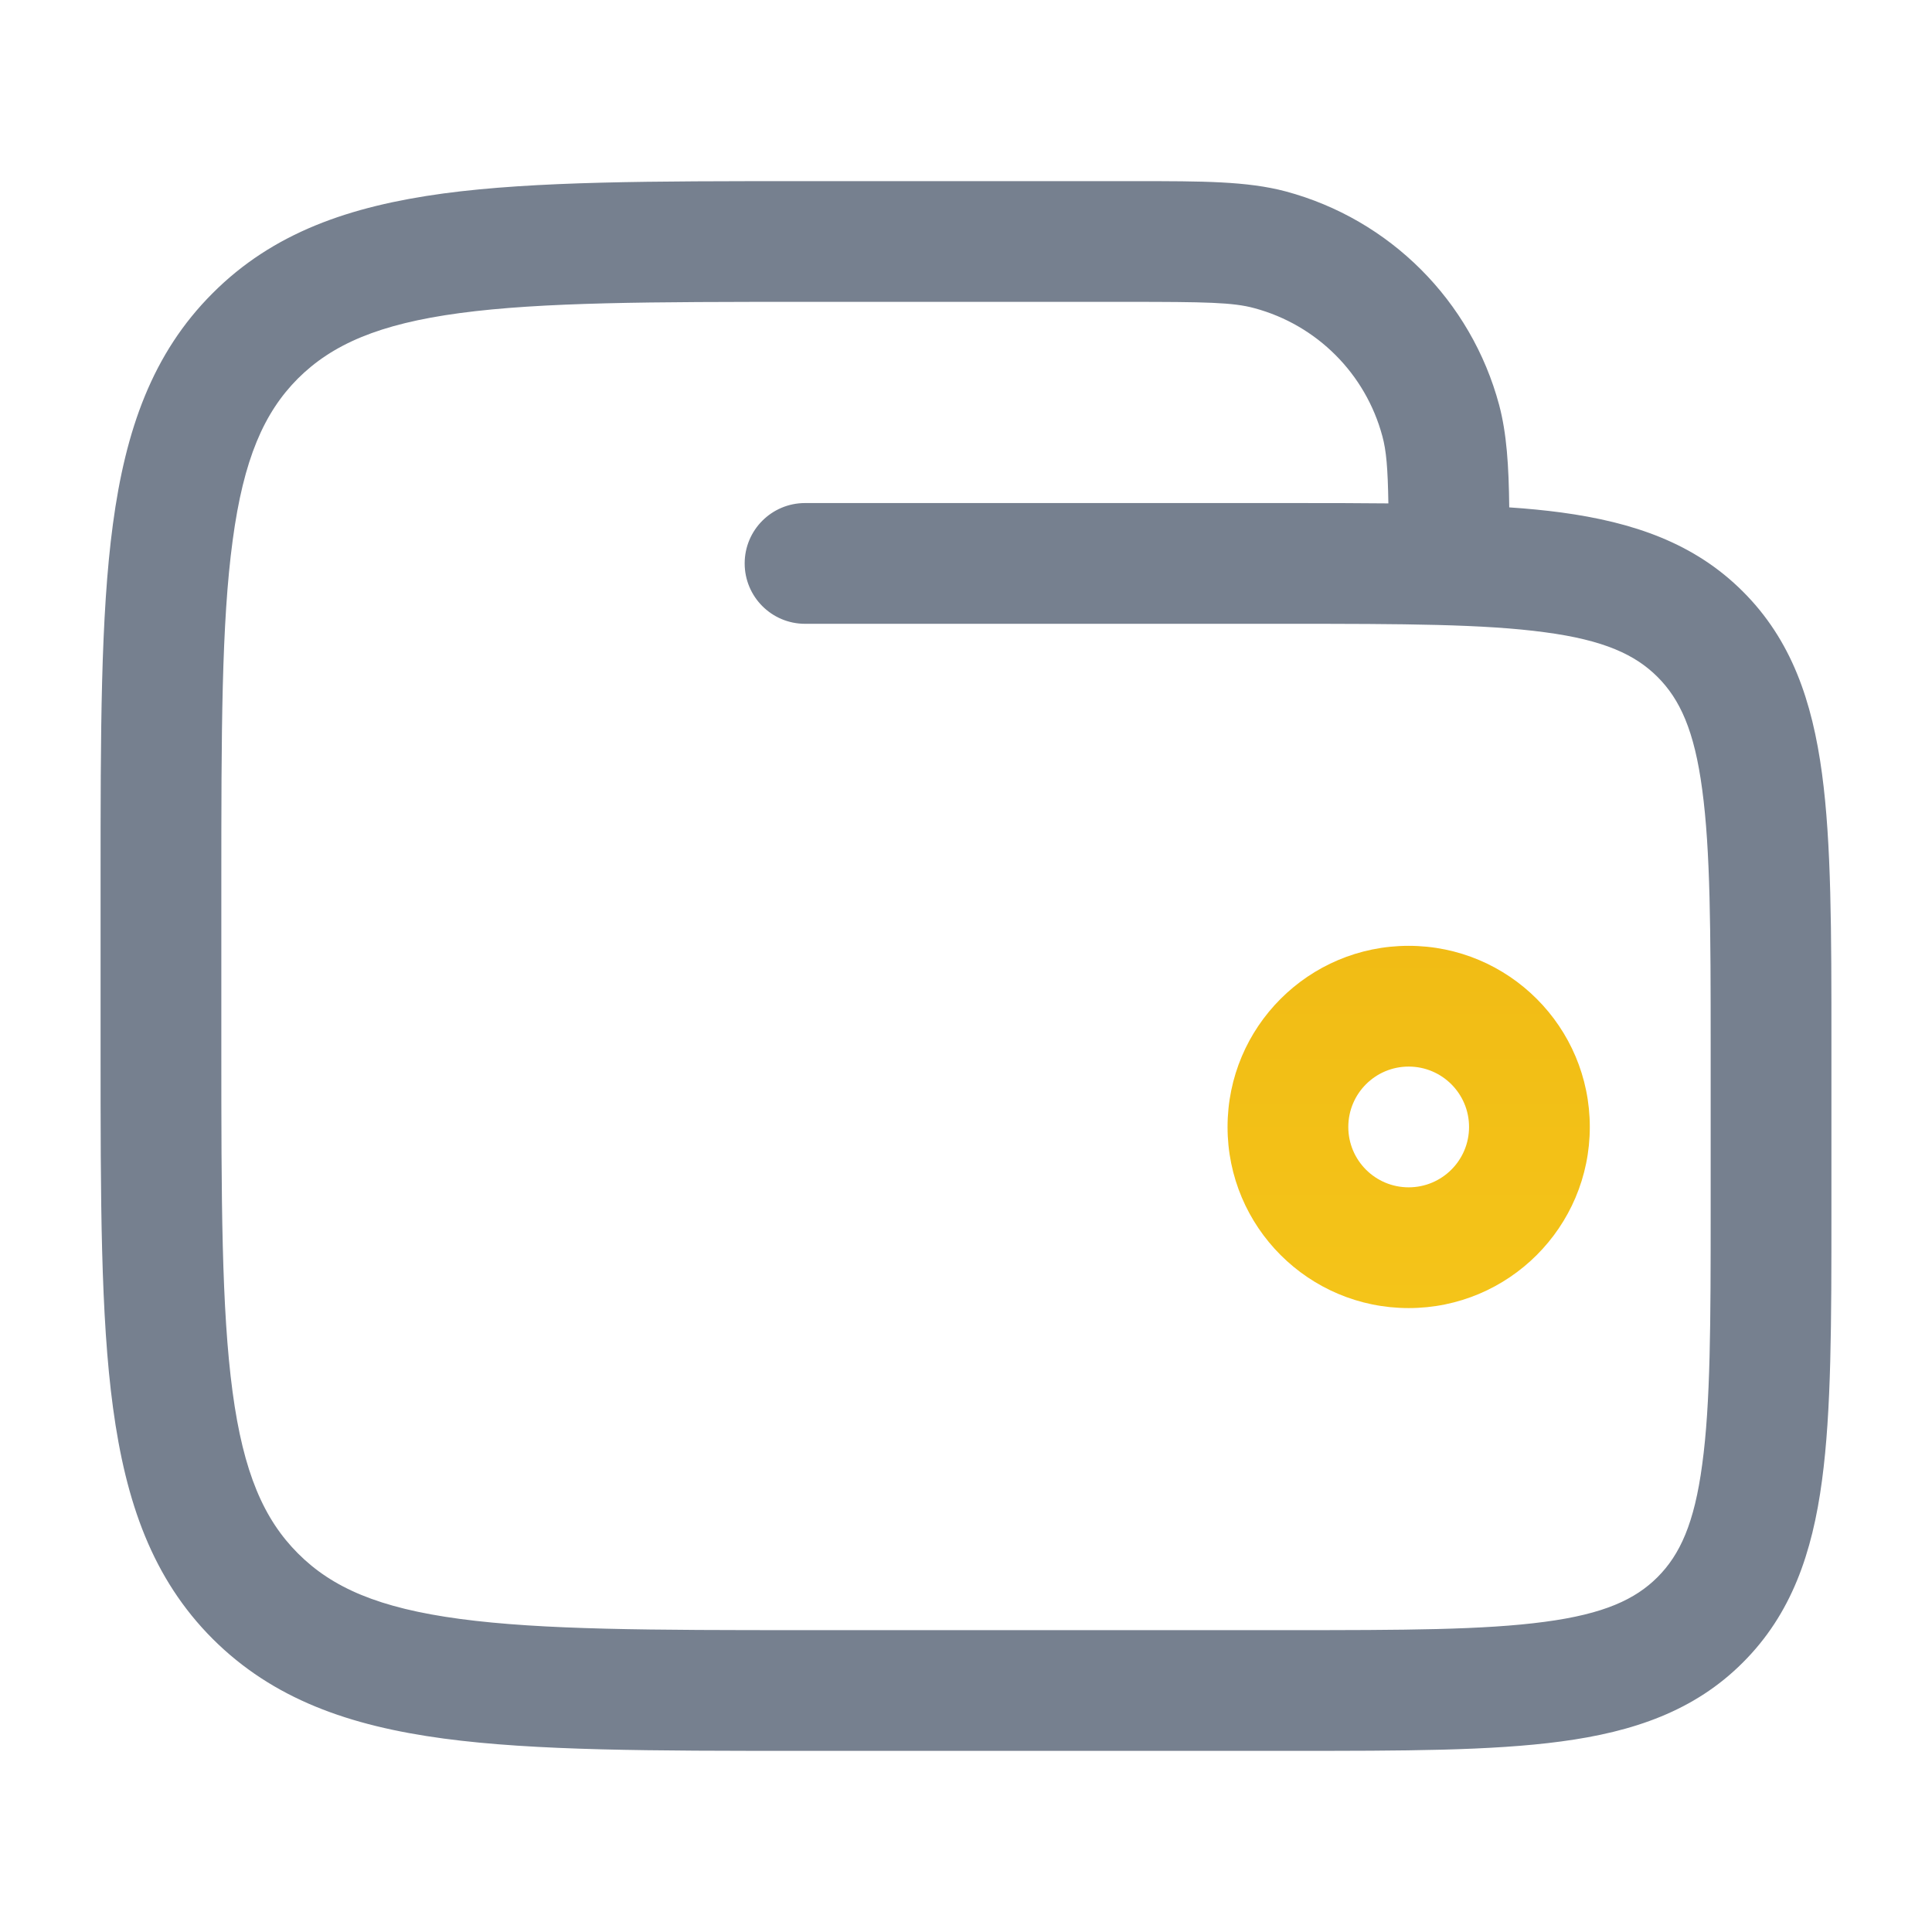 <svg xmlns="http://www.w3.org/2000/svg" xmlns:xlink="http://www.w3.org/1999/xlink" fill="none" version="1.1" width="50" height="50" viewBox="0 0 50 50"><defs><clipPath id="master_svg0_15_99"><rect x="0" y="0" width="50" height="50" rx="0"/></clipPath><linearGradient x1="0.5" y1="0" x2="0.5" y2="1" id="master_svg1_15_712"><stop offset="0%" stop-color="#F1BC15" stop-opacity="1"/><stop offset="100%" stop-color="#F4C419" stop-opacity="1"/></linearGradient></defs><g clip-path="url(#master_svg0_15_99)"><g><path d="M36.456,24.478C39.045,24.478,41.144,26.577,41.144,29.166C41.144,31.754,39.045,33.853,36.456,33.853C33.867,33.853,31.769,31.754,31.769,29.166C31.769,26.577,33.867,24.478,36.456,24.478ZM38.019,29.166C38.019,28.303,37.319,27.603,36.456,27.603C35.593,27.603,34.894,28.303,34.894,29.166C34.894,30.029,35.593,30.728,36.456,30.728C37.319,30.728,38.019,30.029,38.019,29.166Z" fill="url(#master_svg1_15_712)" fill-opacity="1"/></g><g><path d="M38.797,10.478C38.994,11.219,39.047,12.053,39.059,13.131C39.531,13.162,39.978,13.206,40.4,13.262C42.275,13.516,43.853,14.056,45.106,15.309C46.362,16.562,46.9,18.141,47.153,20.019C47.397,21.825,47.397,24.119,47.397,26.969L47.397,31.366C47.397,34.212,47.397,36.509,47.153,38.316C46.903,40.191,46.362,41.772,45.106,43.025C43.856,44.278,42.275,44.819,40.4,45.069C38.594,45.312,36.297,45.312,33.447,45.312L20.719,45.312C16.891,45.312,13.856,45.312,11.484,44.994C9.041,44.666,7.066,43.972,5.506,42.416C3.944,40.853,3.256,38.878,2.925,36.434C2.603,34.062,2.603,31.031,2.603,27.2L2.603,22.8C2.603,18.972,2.603,15.938,2.922,13.566C3.25,11.122,3.944,9.144,5.503,7.588C7.062,6.025,9.037,5.338,11.481,5.006C13.856,4.688,16.887,4.688,20.716,4.688L29.406,4.688C31.112,4.688,32.275,4.688,33.272,4.953C35.968,5.675,38.074,7.782,38.797,10.478ZM29.166,7.812L20.834,7.812C16.859,7.812,14.037,7.816,11.897,8.103C9.803,8.384,8.594,8.916,7.709,9.797C6.831,10.678,6.303,11.884,6.022,13.981C5.731,16.122,5.728,18.944,5.728,22.919L5.728,27.084C5.728,31.053,5.731,33.878,6.019,36.022C6.3,38.116,6.831,39.322,7.712,40.203C8.594,41.087,9.8,41.616,11.9,41.897C14.037,42.184,16.859,42.188,20.834,42.188L33.334,42.188C36.325,42.188,38.409,42.184,39.981,41.972C41.512,41.769,42.322,41.391,42.897,40.816C43.475,40.237,43.85,39.428,44.053,37.9C44.269,36.325,44.272,34.241,44.272,31.25L44.272,27.084C44.272,24.094,44.266,22.006,44.053,20.434C43.85,18.903,43.475,18.097,42.897,17.519C42.322,16.944,41.512,16.566,39.981,16.363C38.409,16.15,36.325,16.144,33.334,16.144L20.834,16.144C19.971,16.144,19.272,15.444,19.272,14.581C19.272,13.718,19.971,13.019,20.834,13.019L33.447,13.019C34.328,13.019,35.153,13.019,35.931,13.028C35.916,12.116,35.878,11.662,35.775,11.287C35.341,9.671,34.079,8.409,32.462,7.975C31.916,7.825,31.203,7.812,29.166,7.812Z" fill="#76808F" fill-opacity="1"/></g></g></svg>
